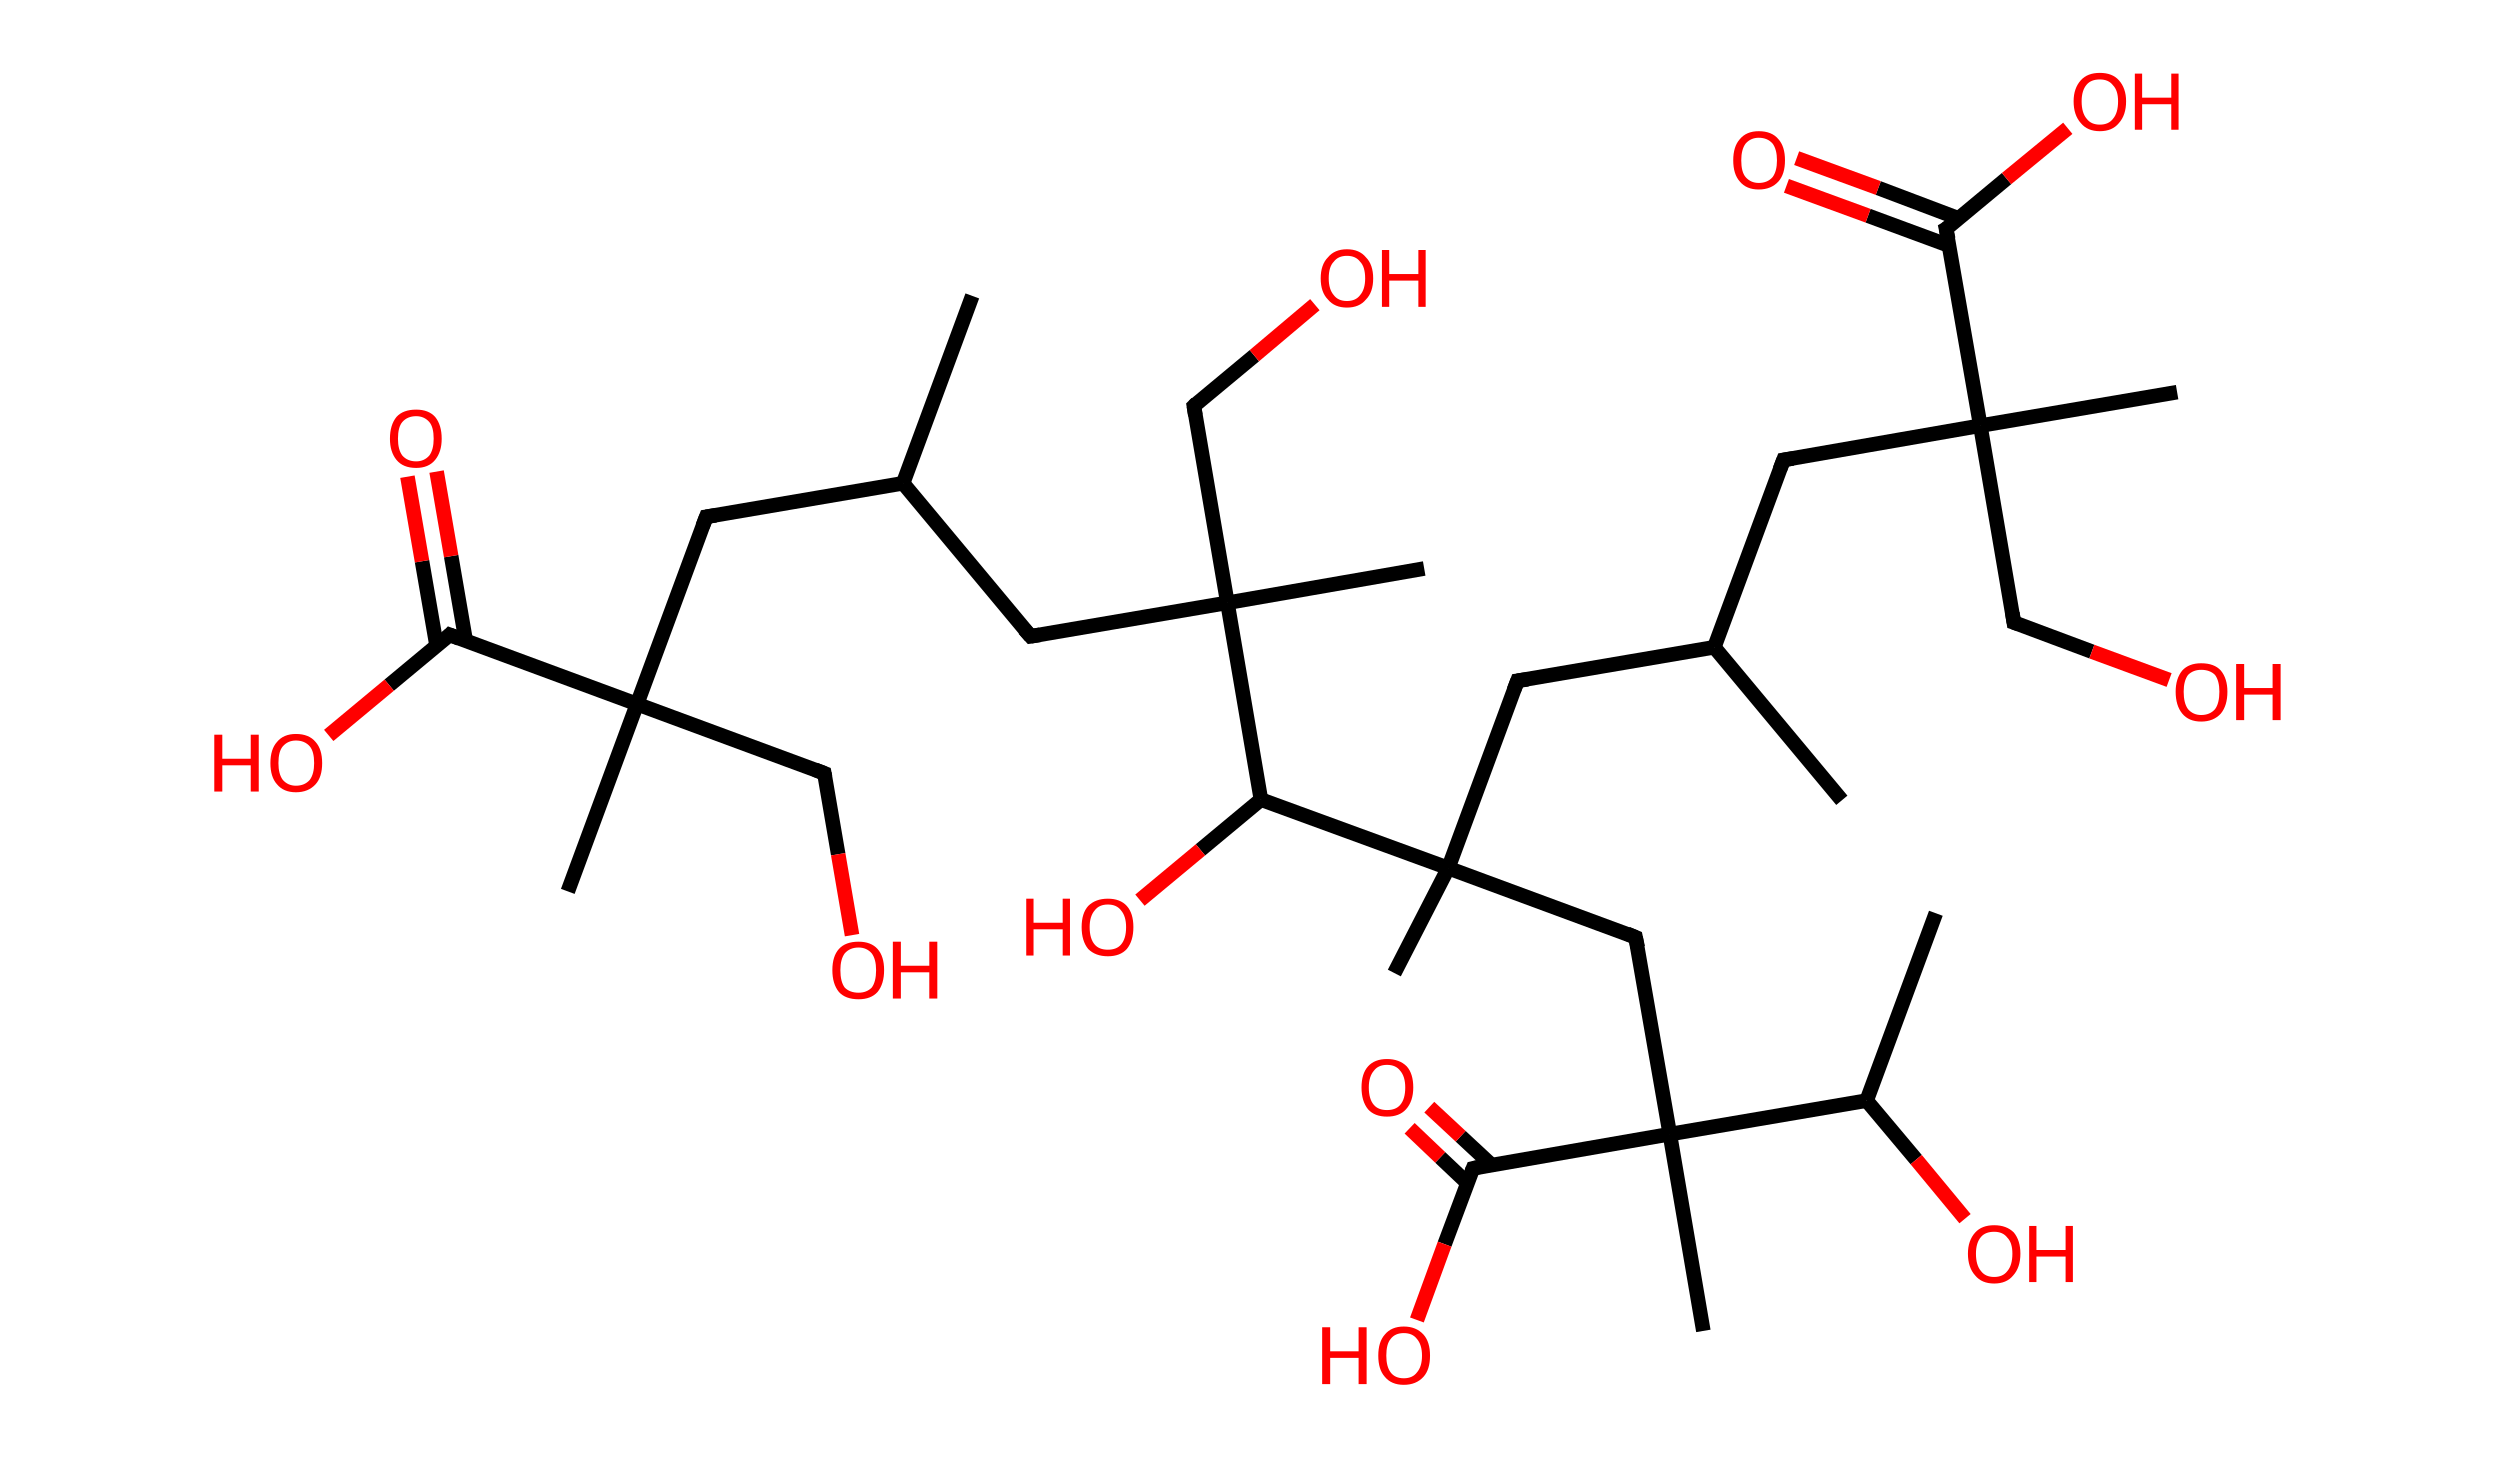 <?xml version='1.0' encoding='ASCII' standalone='yes'?>
<svg xmlns="http://www.w3.org/2000/svg" xmlns:rdkit="http://www.rdkit.org/xml" xmlns:xlink="http://www.w3.org/1999/xlink" version="1.1" baseProfile="full" xml:space="preserve" width="343px" height="200px" viewBox="0 0 343 200">
<!-- END OF HEADER -->
<rect style="opacity:1.0;fill:#FFFFFF;stroke:none" width="343.0" height="200.0" x="0.0" y="0.0"> </rect>
<path class="bond-0 atom-0 atom-1" d="M 133.4,40.6 L 123.9,66.3" style="fill:none;fill-rule:evenodd;stroke:#000000;stroke-width:2.0px;stroke-linecap:butt;stroke-linejoin:miter;stroke-opacity:1"/>
<path class="bond-1 atom-1 atom-2" d="M 123.9,66.3 L 96.9,70.9" style="fill:none;fill-rule:evenodd;stroke:#000000;stroke-width:2.0px;stroke-linecap:butt;stroke-linejoin:miter;stroke-opacity:1"/>
<path class="bond-2 atom-2 atom-3" d="M 96.9,70.9 L 87.4,96.6" style="fill:none;fill-rule:evenodd;stroke:#000000;stroke-width:2.0px;stroke-linecap:butt;stroke-linejoin:miter;stroke-opacity:1"/>
<path class="bond-3 atom-3 atom-4" d="M 87.4,96.6 L 77.9,122.3" style="fill:none;fill-rule:evenodd;stroke:#000000;stroke-width:2.0px;stroke-linecap:butt;stroke-linejoin:miter;stroke-opacity:1"/>
<path class="bond-4 atom-3 atom-5" d="M 87.4,96.6 L 113.1,106.1" style="fill:none;fill-rule:evenodd;stroke:#000000;stroke-width:2.0px;stroke-linecap:butt;stroke-linejoin:miter;stroke-opacity:1"/>
<path class="bond-5 atom-5 atom-6" d="M 113.1,106.1 L 115.0,117.2" style="fill:none;fill-rule:evenodd;stroke:#000000;stroke-width:2.0px;stroke-linecap:butt;stroke-linejoin:miter;stroke-opacity:1"/>
<path class="bond-5 atom-5 atom-6" d="M 115.0,117.2 L 116.9,128.3" style="fill:none;fill-rule:evenodd;stroke:#FF0000;stroke-width:2.0px;stroke-linecap:butt;stroke-linejoin:miter;stroke-opacity:1"/>
<path class="bond-6 atom-3 atom-7" d="M 87.4,96.6 L 61.7,87.1" style="fill:none;fill-rule:evenodd;stroke:#000000;stroke-width:2.0px;stroke-linecap:butt;stroke-linejoin:miter;stroke-opacity:1"/>
<path class="bond-7 atom-7 atom-8" d="M 63.9,87.9 L 61.9,76.3" style="fill:none;fill-rule:evenodd;stroke:#000000;stroke-width:2.0px;stroke-linecap:butt;stroke-linejoin:miter;stroke-opacity:1"/>
<path class="bond-7 atom-7 atom-8" d="M 61.9,76.3 L 59.9,64.7" style="fill:none;fill-rule:evenodd;stroke:#FF0000;stroke-width:2.0px;stroke-linecap:butt;stroke-linejoin:miter;stroke-opacity:1"/>
<path class="bond-7 atom-7 atom-8" d="M 59.9,88.6 L 57.9,77.0" style="fill:none;fill-rule:evenodd;stroke:#000000;stroke-width:2.0px;stroke-linecap:butt;stroke-linejoin:miter;stroke-opacity:1"/>
<path class="bond-7 atom-7 atom-8" d="M 57.9,77.0 L 55.9,65.4" style="fill:none;fill-rule:evenodd;stroke:#FF0000;stroke-width:2.0px;stroke-linecap:butt;stroke-linejoin:miter;stroke-opacity:1"/>
<path class="bond-8 atom-7 atom-9" d="M 61.7,87.1 L 53.4,94.0" style="fill:none;fill-rule:evenodd;stroke:#000000;stroke-width:2.0px;stroke-linecap:butt;stroke-linejoin:miter;stroke-opacity:1"/>
<path class="bond-8 atom-7 atom-9" d="M 53.4,94.0 L 45.1,100.9" style="fill:none;fill-rule:evenodd;stroke:#FF0000;stroke-width:2.0px;stroke-linecap:butt;stroke-linejoin:miter;stroke-opacity:1"/>
<path class="bond-9 atom-1 atom-10" d="M 123.9,66.3 L 141.4,87.3" style="fill:none;fill-rule:evenodd;stroke:#000000;stroke-width:2.0px;stroke-linecap:butt;stroke-linejoin:miter;stroke-opacity:1"/>
<path class="bond-10 atom-10 atom-11" d="M 141.4,87.3 L 168.4,82.7" style="fill:none;fill-rule:evenodd;stroke:#000000;stroke-width:2.0px;stroke-linecap:butt;stroke-linejoin:miter;stroke-opacity:1"/>
<path class="bond-11 atom-11 atom-12" d="M 168.4,82.7 L 195.4,78.0" style="fill:none;fill-rule:evenodd;stroke:#000000;stroke-width:2.0px;stroke-linecap:butt;stroke-linejoin:miter;stroke-opacity:1"/>
<path class="bond-12 atom-11 atom-13" d="M 168.4,82.7 L 163.8,55.7" style="fill:none;fill-rule:evenodd;stroke:#000000;stroke-width:2.0px;stroke-linecap:butt;stroke-linejoin:miter;stroke-opacity:1"/>
<path class="bond-13 atom-13 atom-14" d="M 163.8,55.7 L 172.1,48.8" style="fill:none;fill-rule:evenodd;stroke:#000000;stroke-width:2.0px;stroke-linecap:butt;stroke-linejoin:miter;stroke-opacity:1"/>
<path class="bond-13 atom-13 atom-14" d="M 172.1,48.8 L 180.4,41.8" style="fill:none;fill-rule:evenodd;stroke:#FF0000;stroke-width:2.0px;stroke-linecap:butt;stroke-linejoin:miter;stroke-opacity:1"/>
<path class="bond-14 atom-11 atom-15" d="M 168.4,82.7 L 173.0,109.7" style="fill:none;fill-rule:evenodd;stroke:#000000;stroke-width:2.0px;stroke-linecap:butt;stroke-linejoin:miter;stroke-opacity:1"/>
<path class="bond-15 atom-15 atom-16" d="M 173.0,109.7 L 164.7,116.6" style="fill:none;fill-rule:evenodd;stroke:#000000;stroke-width:2.0px;stroke-linecap:butt;stroke-linejoin:miter;stroke-opacity:1"/>
<path class="bond-15 atom-15 atom-16" d="M 164.7,116.6 L 156.4,123.5" style="fill:none;fill-rule:evenodd;stroke:#FF0000;stroke-width:2.0px;stroke-linecap:butt;stroke-linejoin:miter;stroke-opacity:1"/>
<path class="bond-16 atom-15 atom-17" d="M 173.0,109.7 L 198.7,119.1" style="fill:none;fill-rule:evenodd;stroke:#000000;stroke-width:2.0px;stroke-linecap:butt;stroke-linejoin:miter;stroke-opacity:1"/>
<path class="bond-17 atom-17 atom-18" d="M 198.7,119.1 L 191.3,133.5" style="fill:none;fill-rule:evenodd;stroke:#000000;stroke-width:2.0px;stroke-linecap:butt;stroke-linejoin:miter;stroke-opacity:1"/>
<path class="bond-18 atom-17 atom-19" d="M 198.7,119.1 L 208.2,93.4" style="fill:none;fill-rule:evenodd;stroke:#000000;stroke-width:2.0px;stroke-linecap:butt;stroke-linejoin:miter;stroke-opacity:1"/>
<path class="bond-19 atom-19 atom-20" d="M 208.2,93.4 L 235.2,88.8" style="fill:none;fill-rule:evenodd;stroke:#000000;stroke-width:2.0px;stroke-linecap:butt;stroke-linejoin:miter;stroke-opacity:1"/>
<path class="bond-20 atom-20 atom-21" d="M 235.2,88.8 L 252.7,109.8" style="fill:none;fill-rule:evenodd;stroke:#000000;stroke-width:2.0px;stroke-linecap:butt;stroke-linejoin:miter;stroke-opacity:1"/>
<path class="bond-21 atom-20 atom-22" d="M 235.2,88.8 L 244.7,63.1" style="fill:none;fill-rule:evenodd;stroke:#000000;stroke-width:2.0px;stroke-linecap:butt;stroke-linejoin:miter;stroke-opacity:1"/>
<path class="bond-22 atom-22 atom-23" d="M 244.7,63.1 L 271.7,58.4" style="fill:none;fill-rule:evenodd;stroke:#000000;stroke-width:2.0px;stroke-linecap:butt;stroke-linejoin:miter;stroke-opacity:1"/>
<path class="bond-23 atom-23 atom-24" d="M 271.7,58.4 L 298.7,53.8" style="fill:none;fill-rule:evenodd;stroke:#000000;stroke-width:2.0px;stroke-linecap:butt;stroke-linejoin:miter;stroke-opacity:1"/>
<path class="bond-24 atom-23 atom-25" d="M 271.7,58.4 L 276.3,85.4" style="fill:none;fill-rule:evenodd;stroke:#000000;stroke-width:2.0px;stroke-linecap:butt;stroke-linejoin:miter;stroke-opacity:1"/>
<path class="bond-25 atom-25 atom-26" d="M 276.3,85.4 L 287.0,89.4" style="fill:none;fill-rule:evenodd;stroke:#000000;stroke-width:2.0px;stroke-linecap:butt;stroke-linejoin:miter;stroke-opacity:1"/>
<path class="bond-25 atom-25 atom-26" d="M 287.0,89.4 L 297.6,93.3" style="fill:none;fill-rule:evenodd;stroke:#FF0000;stroke-width:2.0px;stroke-linecap:butt;stroke-linejoin:miter;stroke-opacity:1"/>
<path class="bond-26 atom-23 atom-27" d="M 271.7,58.4 L 267.0,31.4" style="fill:none;fill-rule:evenodd;stroke:#000000;stroke-width:2.0px;stroke-linecap:butt;stroke-linejoin:miter;stroke-opacity:1"/>
<path class="bond-27 atom-27 atom-28" d="M 268.8,30.0 L 257.7,25.8" style="fill:none;fill-rule:evenodd;stroke:#000000;stroke-width:2.0px;stroke-linecap:butt;stroke-linejoin:miter;stroke-opacity:1"/>
<path class="bond-27 atom-27 atom-28" d="M 257.7,25.8 L 246.5,21.7" style="fill:none;fill-rule:evenodd;stroke:#FF0000;stroke-width:2.0px;stroke-linecap:butt;stroke-linejoin:miter;stroke-opacity:1"/>
<path class="bond-27 atom-27 atom-28" d="M 267.4,33.7 L 256.3,29.6" style="fill:none;fill-rule:evenodd;stroke:#000000;stroke-width:2.0px;stroke-linecap:butt;stroke-linejoin:miter;stroke-opacity:1"/>
<path class="bond-27 atom-27 atom-28" d="M 256.3,29.6 L 245.1,25.5" style="fill:none;fill-rule:evenodd;stroke:#FF0000;stroke-width:2.0px;stroke-linecap:butt;stroke-linejoin:miter;stroke-opacity:1"/>
<path class="bond-28 atom-27 atom-29" d="M 267.0,31.4 L 275.3,24.5" style="fill:none;fill-rule:evenodd;stroke:#000000;stroke-width:2.0px;stroke-linecap:butt;stroke-linejoin:miter;stroke-opacity:1"/>
<path class="bond-28 atom-27 atom-29" d="M 275.3,24.5 L 283.7,17.6" style="fill:none;fill-rule:evenodd;stroke:#FF0000;stroke-width:2.0px;stroke-linecap:butt;stroke-linejoin:miter;stroke-opacity:1"/>
<path class="bond-29 atom-17 atom-30" d="M 198.7,119.1 L 224.4,128.6" style="fill:none;fill-rule:evenodd;stroke:#000000;stroke-width:2.0px;stroke-linecap:butt;stroke-linejoin:miter;stroke-opacity:1"/>
<path class="bond-30 atom-30 atom-31" d="M 224.4,128.6 L 229.1,155.6" style="fill:none;fill-rule:evenodd;stroke:#000000;stroke-width:2.0px;stroke-linecap:butt;stroke-linejoin:miter;stroke-opacity:1"/>
<path class="bond-31 atom-31 atom-32" d="M 229.1,155.6 L 233.7,182.6" style="fill:none;fill-rule:evenodd;stroke:#000000;stroke-width:2.0px;stroke-linecap:butt;stroke-linejoin:miter;stroke-opacity:1"/>
<path class="bond-32 atom-31 atom-33" d="M 229.1,155.6 L 202.1,160.3" style="fill:none;fill-rule:evenodd;stroke:#000000;stroke-width:2.0px;stroke-linecap:butt;stroke-linejoin:miter;stroke-opacity:1"/>
<path class="bond-33 atom-33 atom-34" d="M 204.6,159.8 L 200.4,155.9" style="fill:none;fill-rule:evenodd;stroke:#000000;stroke-width:2.0px;stroke-linecap:butt;stroke-linejoin:miter;stroke-opacity:1"/>
<path class="bond-33 atom-33 atom-34" d="M 200.4,155.9 L 196.1,151.9" style="fill:none;fill-rule:evenodd;stroke:#FF0000;stroke-width:2.0px;stroke-linecap:butt;stroke-linejoin:miter;stroke-opacity:1"/>
<path class="bond-33 atom-33 atom-34" d="M 201.3,162.3 L 197.6,158.8" style="fill:none;fill-rule:evenodd;stroke:#000000;stroke-width:2.0px;stroke-linecap:butt;stroke-linejoin:miter;stroke-opacity:1"/>
<path class="bond-33 atom-33 atom-34" d="M 197.6,158.8 L 193.4,154.8" style="fill:none;fill-rule:evenodd;stroke:#FF0000;stroke-width:2.0px;stroke-linecap:butt;stroke-linejoin:miter;stroke-opacity:1"/>
<path class="bond-34 atom-33 atom-35" d="M 202.1,160.3 L 198.2,170.7" style="fill:none;fill-rule:evenodd;stroke:#000000;stroke-width:2.0px;stroke-linecap:butt;stroke-linejoin:miter;stroke-opacity:1"/>
<path class="bond-34 atom-33 atom-35" d="M 198.2,170.7 L 194.4,181.1" style="fill:none;fill-rule:evenodd;stroke:#FF0000;stroke-width:2.0px;stroke-linecap:butt;stroke-linejoin:miter;stroke-opacity:1"/>
<path class="bond-35 atom-31 atom-36" d="M 229.1,155.6 L 256.1,151.0" style="fill:none;fill-rule:evenodd;stroke:#000000;stroke-width:2.0px;stroke-linecap:butt;stroke-linejoin:miter;stroke-opacity:1"/>
<path class="bond-36 atom-36 atom-37" d="M 256.1,151.0 L 265.6,125.3" style="fill:none;fill-rule:evenodd;stroke:#000000;stroke-width:2.0px;stroke-linecap:butt;stroke-linejoin:miter;stroke-opacity:1"/>
<path class="bond-37 atom-36 atom-38" d="M 256.1,151.0 L 262.9,159.1" style="fill:none;fill-rule:evenodd;stroke:#000000;stroke-width:2.0px;stroke-linecap:butt;stroke-linejoin:miter;stroke-opacity:1"/>
<path class="bond-37 atom-36 atom-38" d="M 262.9,159.1 L 269.6,167.2" style="fill:none;fill-rule:evenodd;stroke:#FF0000;stroke-width:2.0px;stroke-linecap:butt;stroke-linejoin:miter;stroke-opacity:1"/>
<path d="M 98.2,70.7 L 96.9,70.9 L 96.4,72.2" style="fill:none;stroke:#000000;stroke-width:2.0px;stroke-linecap:butt;stroke-linejoin:miter;stroke-opacity:1;"/>
<path d="M 111.8,105.6 L 113.1,106.1 L 113.2,106.6" style="fill:none;stroke:#000000;stroke-width:2.0px;stroke-linecap:butt;stroke-linejoin:miter;stroke-opacity:1;"/>
<path d="M 63.0,87.6 L 61.7,87.1 L 61.3,87.5" style="fill:none;stroke:#000000;stroke-width:2.0px;stroke-linecap:butt;stroke-linejoin:miter;stroke-opacity:1;"/>
<path d="M 140.5,86.3 L 141.4,87.3 L 142.7,87.1" style="fill:none;stroke:#000000;stroke-width:2.0px;stroke-linecap:butt;stroke-linejoin:miter;stroke-opacity:1;"/>
<path d="M 164.0,57.0 L 163.8,55.7 L 164.2,55.3" style="fill:none;stroke:#000000;stroke-width:2.0px;stroke-linecap:butt;stroke-linejoin:miter;stroke-opacity:1;"/>
<path d="M 207.7,94.7 L 208.2,93.4 L 209.6,93.2" style="fill:none;stroke:#000000;stroke-width:2.0px;stroke-linecap:butt;stroke-linejoin:miter;stroke-opacity:1;"/>
<path d="M 244.2,64.4 L 244.7,63.1 L 246.0,62.9" style="fill:none;stroke:#000000;stroke-width:2.0px;stroke-linecap:butt;stroke-linejoin:miter;stroke-opacity:1;"/>
<path d="M 276.1,84.1 L 276.3,85.4 L 276.9,85.6" style="fill:none;stroke:#000000;stroke-width:2.0px;stroke-linecap:butt;stroke-linejoin:miter;stroke-opacity:1;"/>
<path d="M 267.3,32.8 L 267.0,31.4 L 267.5,31.1" style="fill:none;stroke:#000000;stroke-width:2.0px;stroke-linecap:butt;stroke-linejoin:miter;stroke-opacity:1;"/>
<path d="M 223.2,128.1 L 224.4,128.6 L 224.7,130.0" style="fill:none;stroke:#000000;stroke-width:2.0px;stroke-linecap:butt;stroke-linejoin:miter;stroke-opacity:1;"/>
<path d="M 203.4,160.0 L 202.1,160.3 L 201.9,160.8" style="fill:none;stroke:#000000;stroke-width:2.0px;stroke-linecap:butt;stroke-linejoin:miter;stroke-opacity:1;"/>
<path class="atom-6" d="M 114.2 133.1 Q 114.2 131.2, 115.1 130.2 Q 116.0 129.2, 117.8 129.2 Q 119.5 129.2, 120.4 130.2 Q 121.3 131.2, 121.3 133.1 Q 121.3 135.0, 120.4 136.1 Q 119.5 137.1, 117.8 137.1 Q 116.0 137.1, 115.1 136.1 Q 114.2 135.0, 114.2 133.1 M 117.8 136.2 Q 118.9 136.2, 119.6 135.5 Q 120.2 134.7, 120.2 133.1 Q 120.2 131.6, 119.6 130.8 Q 118.9 130.0, 117.8 130.0 Q 116.6 130.0, 115.9 130.8 Q 115.3 131.6, 115.3 133.1 Q 115.3 134.7, 115.9 135.5 Q 116.6 136.2, 117.8 136.2 " fill="#FF0000"/>
<path class="atom-6" d="M 122.5 129.2 L 123.6 129.2 L 123.6 132.5 L 127.5 132.5 L 127.5 129.2 L 128.6 129.2 L 128.6 137.0 L 127.5 137.0 L 127.5 133.4 L 123.6 133.4 L 123.6 137.0 L 122.5 137.0 L 122.5 129.2 " fill="#FF0000"/>
<path class="atom-8" d="M 53.5 60.2 Q 53.5 58.3, 54.4 57.2 Q 55.3 56.2, 57.1 56.2 Q 58.8 56.2, 59.7 57.2 Q 60.6 58.3, 60.6 60.2 Q 60.6 62.0, 59.7 63.1 Q 58.8 64.2, 57.1 64.2 Q 55.3 64.2, 54.4 63.1 Q 53.5 62.0, 53.5 60.2 M 57.1 63.3 Q 58.2 63.3, 58.9 62.5 Q 59.5 61.7, 59.5 60.2 Q 59.5 58.6, 58.9 57.9 Q 58.2 57.1, 57.1 57.1 Q 55.9 57.1, 55.2 57.9 Q 54.6 58.6, 54.6 60.2 Q 54.6 61.7, 55.2 62.5 Q 55.9 63.3, 57.1 63.3 " fill="#FF0000"/>
<path class="atom-9" d="M 29.4 100.8 L 30.5 100.8 L 30.5 104.1 L 34.4 104.1 L 34.4 100.8 L 35.5 100.8 L 35.5 108.6 L 34.4 108.6 L 34.4 105.0 L 30.5 105.0 L 30.5 108.6 L 29.4 108.6 L 29.4 100.8 " fill="#FF0000"/>
<path class="atom-9" d="M 37.1 104.7 Q 37.1 102.8, 38.0 101.8 Q 38.9 100.7, 40.6 100.7 Q 42.4 100.7, 43.3 101.8 Q 44.2 102.8, 44.2 104.7 Q 44.2 106.6, 43.3 107.6 Q 42.3 108.7, 40.6 108.7 Q 38.9 108.7, 38.0 107.6 Q 37.1 106.6, 37.1 104.7 M 40.6 107.8 Q 41.8 107.8, 42.5 107.0 Q 43.1 106.2, 43.1 104.7 Q 43.1 103.1, 42.5 102.4 Q 41.8 101.6, 40.6 101.6 Q 39.5 101.6, 38.8 102.4 Q 38.2 103.1, 38.2 104.7 Q 38.2 106.2, 38.8 107.0 Q 39.5 107.8, 40.6 107.8 " fill="#FF0000"/>
<path class="atom-14" d="M 181.2 38.2 Q 181.2 36.3, 182.2 35.3 Q 183.1 34.2, 184.8 34.2 Q 186.5 34.2, 187.4 35.3 Q 188.4 36.3, 188.4 38.2 Q 188.4 40.1, 187.4 41.1 Q 186.5 42.2, 184.8 42.2 Q 183.1 42.2, 182.2 41.1 Q 181.2 40.1, 181.2 38.2 M 184.8 41.3 Q 186.0 41.3, 186.6 40.5 Q 187.3 39.7, 187.3 38.2 Q 187.3 36.6, 186.6 35.9 Q 186.0 35.1, 184.8 35.1 Q 183.6 35.1, 183.0 35.9 Q 182.3 36.6, 182.3 38.2 Q 182.3 39.7, 183.0 40.5 Q 183.6 41.3, 184.8 41.3 " fill="#FF0000"/>
<path class="atom-14" d="M 189.6 34.3 L 190.6 34.3 L 190.6 37.6 L 194.6 37.6 L 194.6 34.3 L 195.6 34.3 L 195.6 42.1 L 194.6 42.1 L 194.6 38.5 L 190.6 38.5 L 190.6 42.1 L 189.6 42.1 L 189.6 34.3 " fill="#FF0000"/>
<path class="atom-16" d="M 140.8 123.3 L 141.8 123.3 L 141.8 126.6 L 145.8 126.6 L 145.8 123.3 L 146.8 123.3 L 146.8 131.1 L 145.8 131.1 L 145.8 127.5 L 141.8 127.5 L 141.8 131.1 L 140.8 131.1 L 140.8 123.3 " fill="#FF0000"/>
<path class="atom-16" d="M 148.4 127.2 Q 148.4 125.3, 149.3 124.3 Q 150.3 123.3, 152.0 123.3 Q 153.7 123.3, 154.6 124.3 Q 155.5 125.3, 155.5 127.2 Q 155.5 129.1, 154.6 130.2 Q 153.7 131.2, 152.0 131.2 Q 150.3 131.2, 149.3 130.2 Q 148.4 129.1, 148.4 127.2 M 152.0 130.3 Q 153.2 130.3, 153.8 129.6 Q 154.5 128.8, 154.5 127.2 Q 154.5 125.7, 153.8 124.9 Q 153.2 124.1, 152.0 124.1 Q 150.8 124.1, 150.2 124.9 Q 149.5 125.7, 149.5 127.2 Q 149.5 128.8, 150.2 129.6 Q 150.8 130.3, 152.0 130.3 " fill="#FF0000"/>
<path class="atom-26" d="M 298.5 94.9 Q 298.5 93.1, 299.4 92.0 Q 300.3 91.0, 302.0 91.0 Q 303.8 91.0, 304.7 92.0 Q 305.6 93.1, 305.6 94.9 Q 305.6 96.8, 304.7 97.9 Q 303.7 99.0, 302.0 99.0 Q 300.3 99.0, 299.4 97.9 Q 298.5 96.8, 298.5 94.9 M 302.0 98.1 Q 303.2 98.1, 303.9 97.3 Q 304.5 96.5, 304.5 94.9 Q 304.5 93.4, 303.9 92.6 Q 303.2 91.9, 302.0 91.9 Q 300.9 91.9, 300.2 92.6 Q 299.6 93.4, 299.6 94.9 Q 299.6 96.5, 300.2 97.3 Q 300.9 98.1, 302.0 98.1 " fill="#FF0000"/>
<path class="atom-26" d="M 306.8 91.1 L 307.9 91.1 L 307.9 94.4 L 311.8 94.4 L 311.8 91.1 L 312.9 91.1 L 312.9 98.8 L 311.8 98.8 L 311.8 95.3 L 307.9 95.3 L 307.9 98.8 L 306.8 98.8 L 306.8 91.1 " fill="#FF0000"/>
<path class="atom-28" d="M 237.8 22.0 Q 237.8 20.1, 238.7 19.1 Q 239.6 18.0, 241.3 18.0 Q 243.1 18.0, 244.0 19.1 Q 244.9 20.1, 244.9 22.0 Q 244.9 23.9, 244.0 24.9 Q 243.0 26.0, 241.3 26.0 Q 239.6 26.0, 238.7 24.9 Q 237.8 23.9, 237.8 22.0 M 241.3 25.1 Q 242.5 25.1, 243.2 24.3 Q 243.8 23.5, 243.8 22.0 Q 243.8 20.5, 243.2 19.7 Q 242.5 18.9, 241.3 18.9 Q 240.2 18.9, 239.5 19.7 Q 238.9 20.5, 238.9 22.0 Q 238.9 23.6, 239.5 24.3 Q 240.2 25.1, 241.3 25.1 " fill="#FF0000"/>
<path class="atom-29" d="M 284.5 13.9 Q 284.5 12.1, 285.5 11.0 Q 286.4 10.0, 288.1 10.0 Q 289.8 10.0, 290.7 11.0 Q 291.7 12.1, 291.7 13.9 Q 291.7 15.8, 290.7 16.9 Q 289.8 18.0, 288.1 18.0 Q 286.4 18.0, 285.5 16.9 Q 284.5 15.8, 284.5 13.9 M 288.1 17.1 Q 289.3 17.1, 289.9 16.3 Q 290.6 15.5, 290.6 13.9 Q 290.6 12.4, 289.9 11.7 Q 289.3 10.9, 288.1 10.9 Q 286.9 10.9, 286.3 11.6 Q 285.6 12.4, 285.6 13.9 Q 285.6 15.5, 286.3 16.3 Q 286.9 17.1, 288.1 17.1 " fill="#FF0000"/>
<path class="atom-29" d="M 292.9 10.1 L 293.9 10.1 L 293.9 13.4 L 297.9 13.4 L 297.9 10.1 L 298.9 10.1 L 298.9 17.8 L 297.9 17.8 L 297.9 14.3 L 293.9 14.3 L 293.9 17.8 L 292.9 17.8 L 292.9 10.1 " fill="#FF0000"/>
<path class="atom-34" d="M 186.8 149.2 Q 186.8 147.3, 187.7 146.3 Q 188.6 145.3, 190.3 145.3 Q 192.0 145.3, 193.0 146.3 Q 193.9 147.3, 193.9 149.2 Q 193.9 151.1, 192.9 152.2 Q 192.0 153.2, 190.3 153.2 Q 188.6 153.2, 187.7 152.2 Q 186.8 151.1, 186.8 149.2 M 190.3 152.3 Q 191.5 152.3, 192.1 151.6 Q 192.8 150.8, 192.8 149.2 Q 192.8 147.7, 192.1 146.9 Q 191.5 146.1, 190.3 146.1 Q 189.1 146.1, 188.5 146.9 Q 187.8 147.7, 187.8 149.2 Q 187.8 150.8, 188.5 151.6 Q 189.1 152.3, 190.3 152.3 " fill="#FF0000"/>
<path class="atom-35" d="M 181.4 182.1 L 182.5 182.1 L 182.5 185.4 L 186.4 185.4 L 186.4 182.1 L 187.5 182.1 L 187.5 189.9 L 186.4 189.9 L 186.4 186.3 L 182.5 186.3 L 182.5 189.9 L 181.4 189.9 L 181.4 182.1 " fill="#FF0000"/>
<path class="atom-35" d="M 189.1 186.0 Q 189.1 184.1, 190.0 183.1 Q 190.9 182.0, 192.6 182.0 Q 194.3 182.0, 195.3 183.1 Q 196.2 184.1, 196.2 186.0 Q 196.2 187.9, 195.3 188.9 Q 194.3 190.0, 192.6 190.0 Q 190.9 190.0, 190.0 188.9 Q 189.1 187.9, 189.1 186.0 M 192.6 189.1 Q 193.8 189.1, 194.4 188.3 Q 195.1 187.5, 195.1 186.0 Q 195.1 184.5, 194.4 183.7 Q 193.8 182.9, 192.6 182.9 Q 191.4 182.9, 190.8 183.7 Q 190.2 184.4, 190.2 186.0 Q 190.2 187.5, 190.8 188.3 Q 191.4 189.1, 192.6 189.1 " fill="#FF0000"/>
<path class="atom-38" d="M 270.0 172.0 Q 270.0 170.2, 271.0 169.1 Q 271.9 168.1, 273.6 168.1 Q 275.3 168.1, 276.3 169.1 Q 277.2 170.2, 277.2 172.0 Q 277.2 173.9, 276.2 175.0 Q 275.3 176.1, 273.6 176.1 Q 271.9 176.1, 271.0 175.0 Q 270.0 173.9, 270.0 172.0 M 273.6 175.2 Q 274.8 175.2, 275.4 174.4 Q 276.1 173.6, 276.1 172.0 Q 276.1 170.5, 275.4 169.8 Q 274.8 169.0, 273.6 169.0 Q 272.4 169.0, 271.8 169.7 Q 271.1 170.5, 271.1 172.0 Q 271.1 173.6, 271.8 174.4 Q 272.4 175.2, 273.6 175.2 " fill="#FF0000"/>
<path class="atom-38" d="M 278.4 168.2 L 279.4 168.2 L 279.4 171.5 L 283.4 171.5 L 283.4 168.2 L 284.4 168.2 L 284.4 175.9 L 283.4 175.9 L 283.4 172.4 L 279.4 172.4 L 279.4 175.9 L 278.4 175.9 L 278.4 168.2 " fill="#FF0000"/>
</svg>
